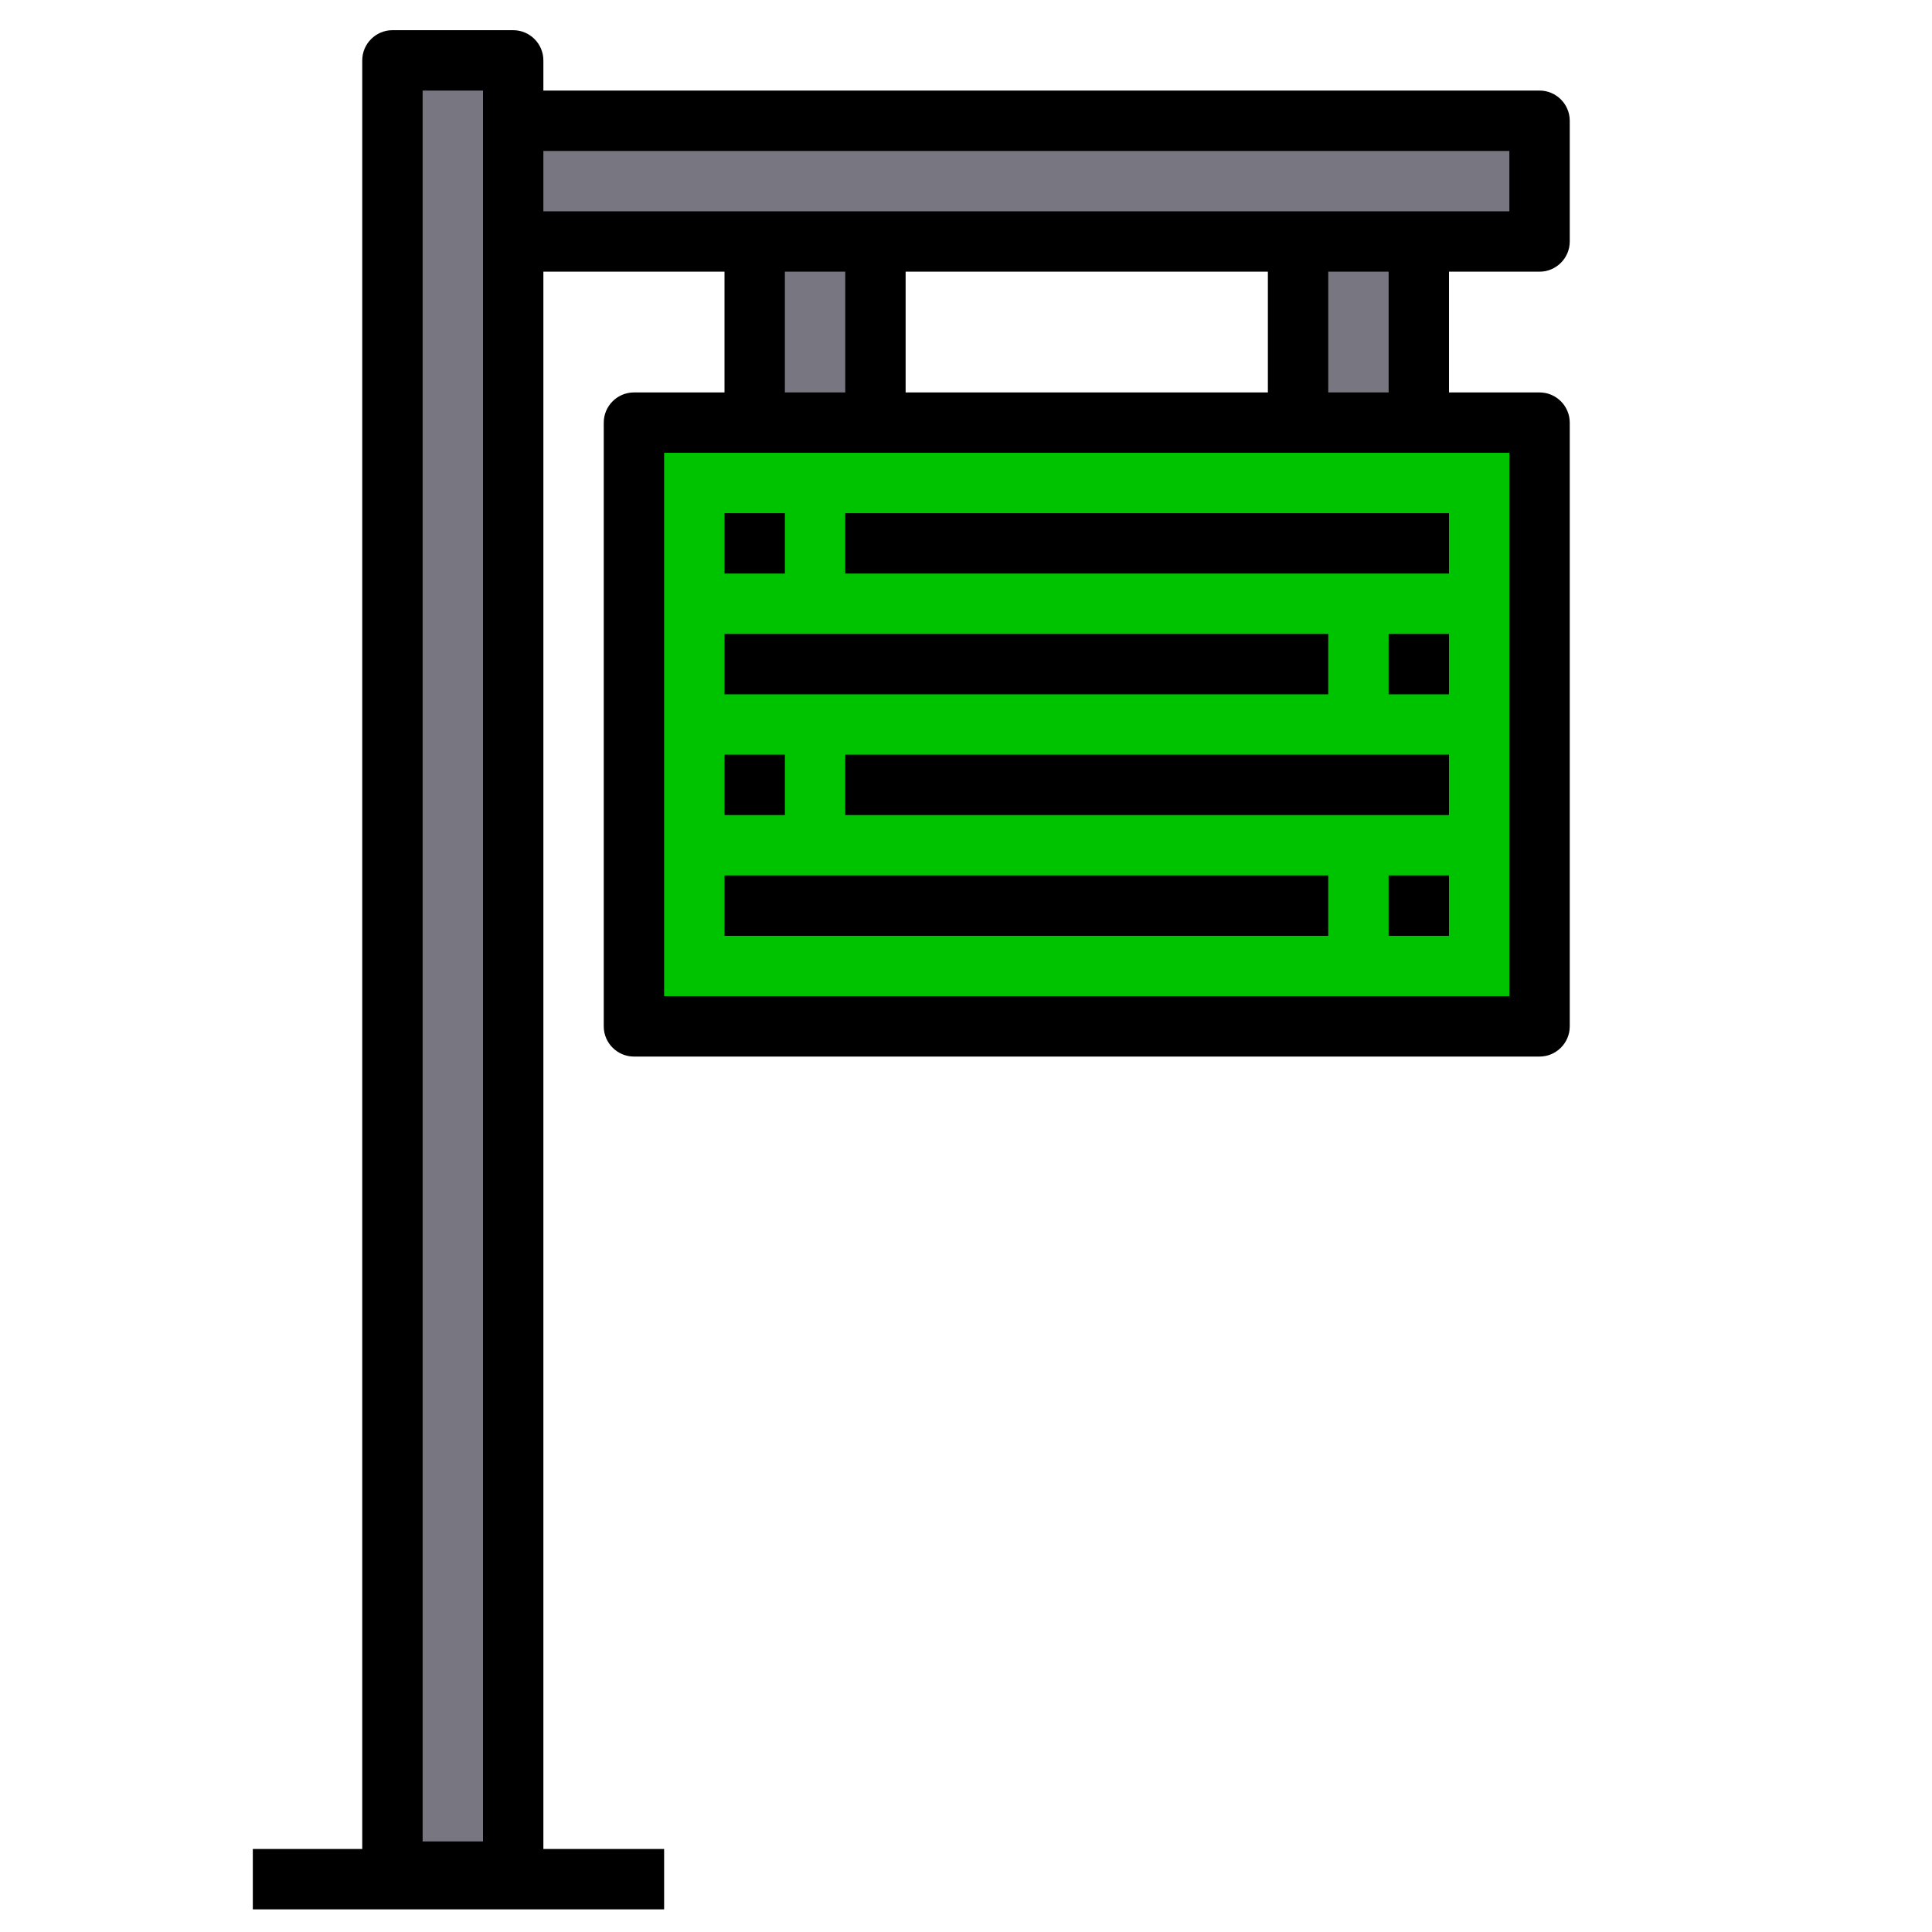 <?xml version="1.0" encoding="utf-8"?>
<!-- Generator: Adobe Illustrator 24.0.0, SVG Export Plug-In . SVG Version: 6.00 Build 0)  -->
<svg version="1.1" id="Layer_3" xmlns="http://www.w3.org/2000/svg" xmlns:xlink="http://www.w3.org/1999/xlink" x="0px" y="0px"
	 viewBox="0 0 512 512" style="enable-background:new 0 0 512 512;" xml:space="preserve">
<style type="text/css">
	.st0{fill:#787680;stroke:#000000;stroke-miterlimit:10;}
	.st1{fill:#00C300;stroke:#000000;stroke-miterlimit:10;}
	.st2{fill:#787680;stroke:#000000;stroke-width:16;stroke-miterlimit:10;}
</style>
<rect x="347" y="56" class="st0" width="29" height="53"/>
<rect x="200" y="56" class="st0" width="33" height="53"/>
<rect x="138" y="30" class="st0" width="269" height="36"/>
<rect x="101" y="16" class="st0" width="36" height="482"/>
<rect x="170" y="114" class="st1" width="237" height="156"/>
<g>
	<path d="M408,72c4.4,0,8-3.6,8-8V32c0-4.4-3.6-8-8-8H144v-8c0-4.4-3.6-8-8-8h-32c-4.4,0-8,3.6-8,8v480c0,4.4,3.6,8,8,8h32
		c4.4,0,8-3.6,8-8V72h48v32h-24c-4.4,0-8,3.6-8,8v160c0,4.4,3.6,8,8,8h240c4.4,0,8-3.6,8-8V112c0-4.4-3.6-8-8-8h-24V72H408z
		 M128,488h-16V24h16V488z M144,40h256v16H144V40z M240,104V72h96v32H240z M208,72h16v32h-16V72z M400,264H176V120h224V264z
		 M368,104h-16V72h16V104z"/>
	<path d="M192,136h16v16h-16V136z"/>
	<path d="M224,136h160v16H224V136z"/>
	<path d="M368,168h16v16h-16V168z"/>
	<path d="M192,168h160v16H192V168z"/>
	<path d="M192,200h16v16h-16V200z"/>
	<path d="M224,200h160v16H224V200z"/>
	<path d="M368,232h16v16h-16V232z"/>
	<path d="M192,232h160v16H192V232z"/>
</g>
<line class="st2" x1="67" y1="498" x2="176" y2="498"/>
</svg>
